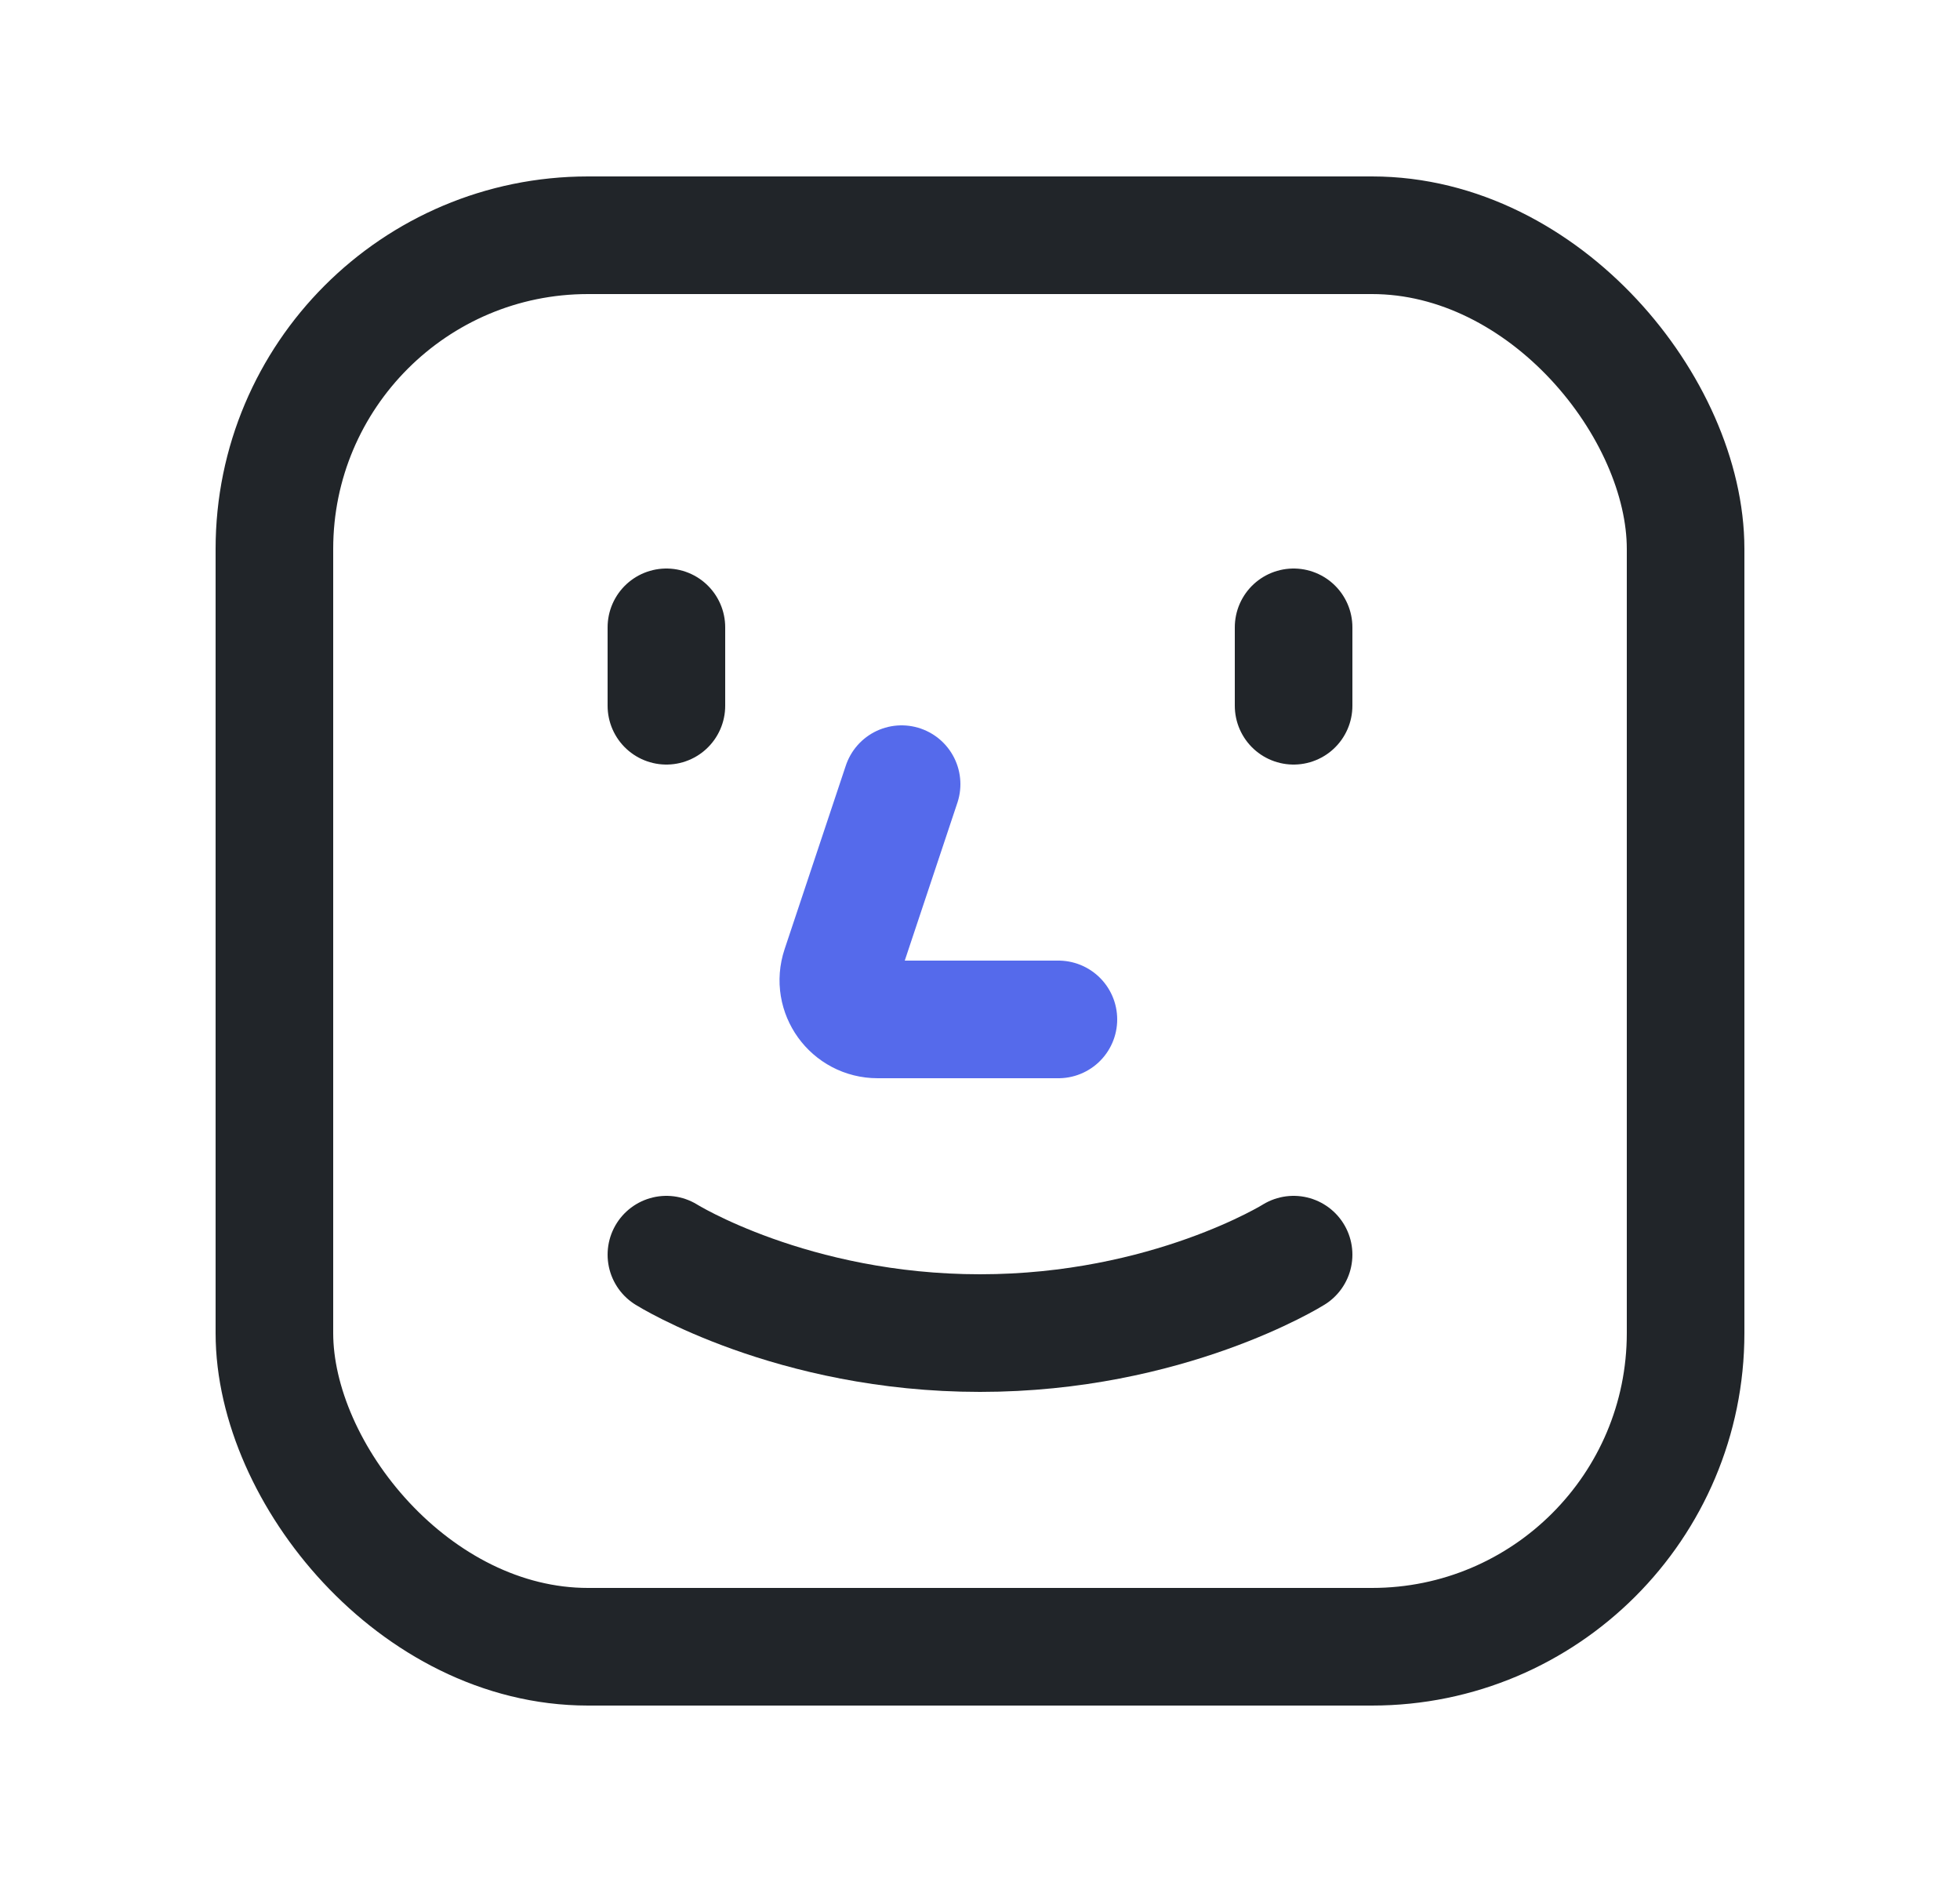 <svg width="25" height="24" viewBox="0 0 25 24" fill="none" xmlns="http://www.w3.org/2000/svg">
<rect x="3.5" y="3" width="18" height="18" rx="4" stroke="#212529" stroke-width="1.5"/>
<path d="M8.5 8V9" stroke="#212529" stroke-width="1.5" stroke-linecap="round"/>
<path d="M16.5 8V9" stroke="#212529" stroke-width="1.5" stroke-linecap="round"/>
<path d="M11.5 10L10.719 12.342C10.611 12.666 10.852 13 11.194 13H13.5" stroke="#556AEB" stroke-width="1.5" stroke-linecap="round" stroke-linejoin="round"/>
<path d="M8.5 16C8.5 16 10.1 17 12.5 17C14.9 17 16.5 16 16.5 16" stroke="#212529" stroke-width="1.5" stroke-linecap="round"/>
</svg>
